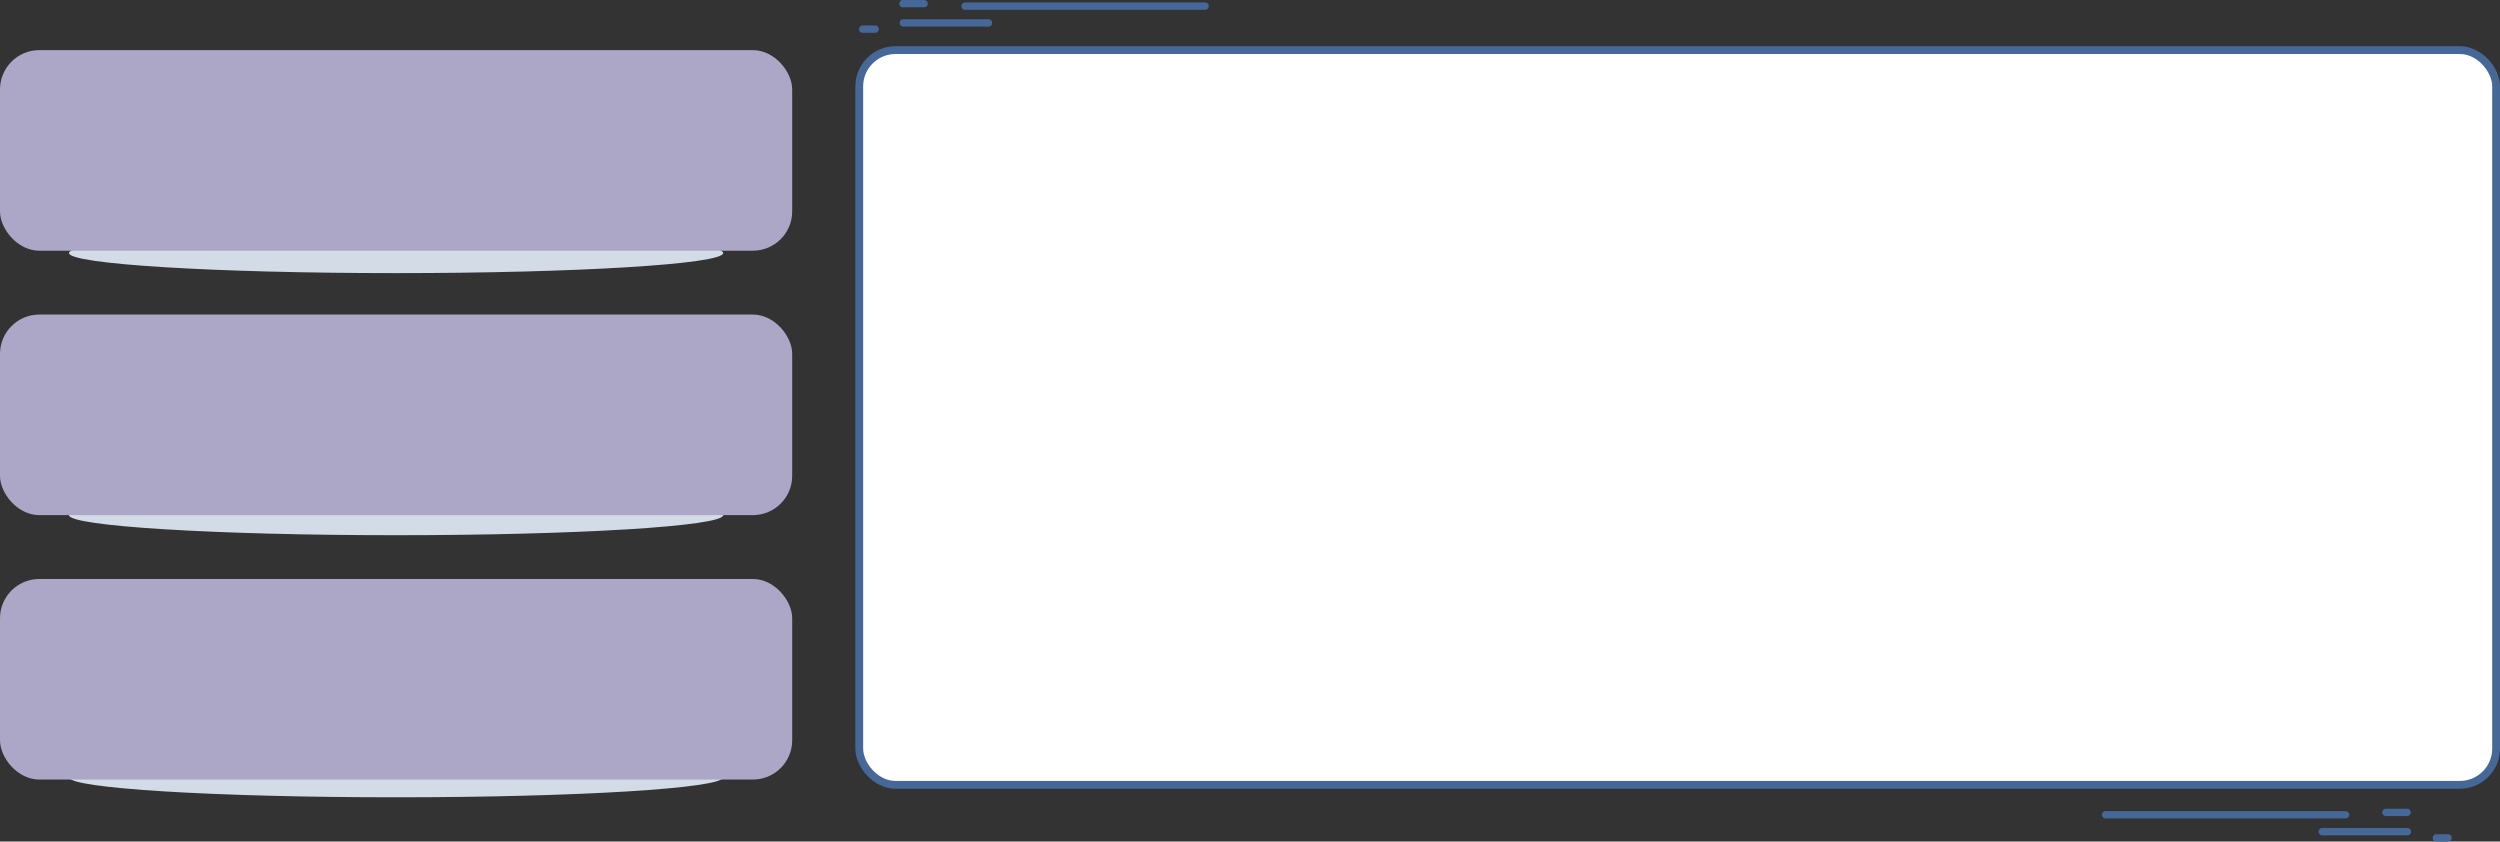 <svg xmlns="http://www.w3.org/2000/svg" viewBox="0 0 641.48 215.93"><rect x="0" y="0" width="641.48" height="215.93" fill="#333333" stroke="none"/><defs><style>.cls-1{fill:#d3dbe6;}.cls-2{fill:#fff;stroke:#466898;stroke-miterlimit:10;stroke-width:2px;}.cls-3{fill:#466898;}.cls-4{fill:#aca6c7;}</style></defs><g id="Capa_2" data-name="Capa 2"><g id="Capa_1-2" data-name="Capa 1"><path class="cls-1" d="M185.57,64.93c0,2.84-37.58,5.15-83.94,5.15S17.7,67.77,17.7,64.93s37.58-5.14,83.93-5.14,83.94,2.3,83.94,5.14"/><path class="cls-1" d="M185.57,132.18c0,2.85-37.58,5.15-83.94,5.15S17.7,135,17.7,132.18,55.28,127,101.63,127s83.94,2.3,83.94,5.14"/><path class="cls-1" d="M185.57,199.44c0,2.84-37.58,5.14-83.94,5.14s-83.93-2.3-83.93-5.14,37.58-5.15,83.93-5.15,83.94,2.3,83.94,5.15"/><rect class="cls-2" x="220.48" y="12.86" width="420" height="188.52" rx="9.3"/><path class="cls-3" d="M309.12,2.51H247.73a.94.94,0,1,1,0-1.87h61.39a.94.94,0,1,1,0,1.87Z"/><path class="cls-3" d="M253.63,6.82H231.79a.94.94,0,1,1,0-1.88h21.84a.94.94,0,0,1,0,1.88Z"/><path class="cls-3" d="M237.21,1.87h-5.42a.94.94,0,1,1,0-1.87h5.42a.94.94,0,0,1,0,1.87Z"/><path class="cls-3" d="M224.45,8.41h-3a.94.94,0,1,1,0-1.87h3a.94.94,0,1,1,0,1.87Z"/><path class="cls-3" d="M540.38,210h61.39a.94.94,0,1,0,0-1.87H540.38a.94.94,0,1,0,0,1.87Z"/><path class="cls-3" d="M595.87,214.34h21.85a.94.94,0,0,0,0-1.88H595.87a.94.94,0,1,0,0,1.88Z"/><path class="cls-3" d="M612.3,209.39h5.42a.94.94,0,0,0,0-1.87H612.3a.94.94,0,1,0,0,1.87Z"/><path class="cls-3" d="M625.05,215.93h3a.94.94,0,1,0,0-1.87h-3a.94.94,0,0,0,0,1.87Z"/><rect class="cls-4" y="12.86" width="203.27" height="51.47" rx="10.09"/><rect class="cls-4" y="80.71" width="203.27" height="51.47" rx="10.09"/><rect class="cls-4" y="148.56" width="203.27" height="51.47" rx="10.09"/></g></g></svg>